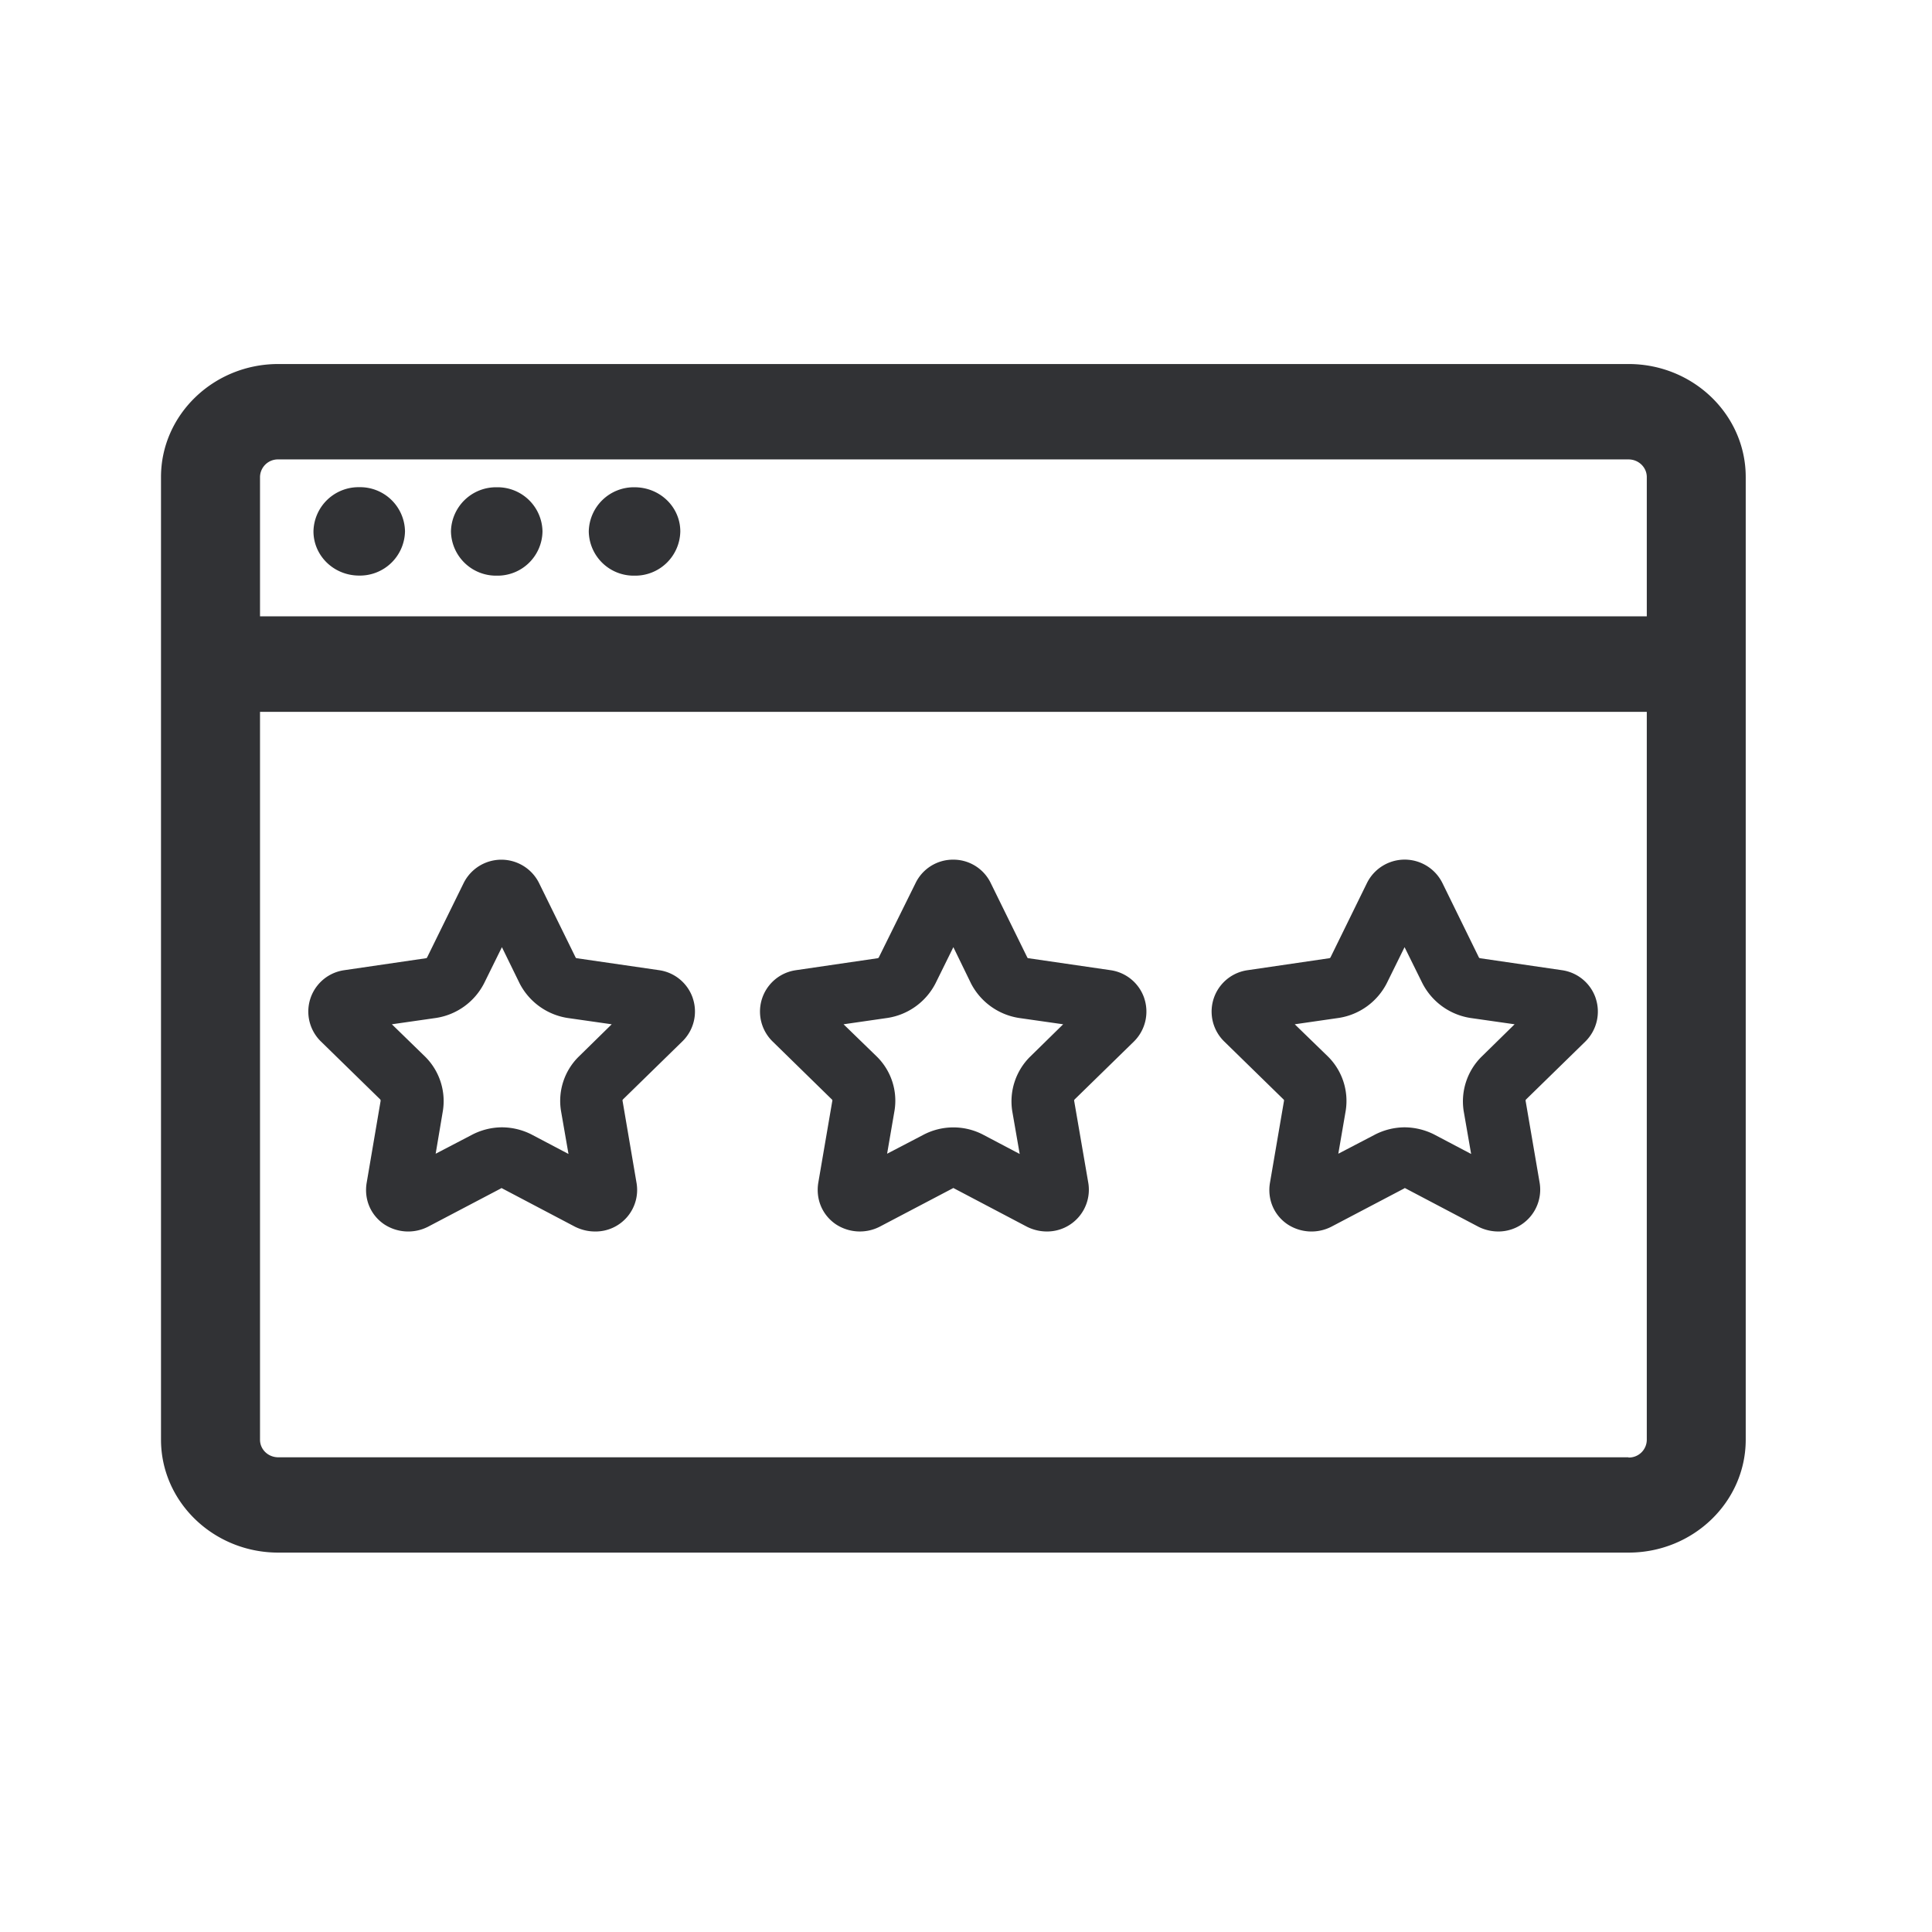 <svg width="24" height="24" fill="none" xmlns="http://www.w3.org/2000/svg"><path d="M20.23 4.522c.804 0 1.456.63 1.456 1.404v11.958c0 .773-.652 1.403-1.456 1.403H3.457c-.804 0-1.457-.63-1.457-1.403V5.926c0-.773.653-1.404 1.457-1.404H20.23Zm-17 1.404v1.73h17.227v-1.73c0-.12-.101-.219-.227-.219H3.457a.222.222 0 0 0-.227.219Zm17.227 11.96V8.843H3.23v9.042c0 .12.1.218.227.218H20.23v.003a.222.222 0 0 0 .227-.218ZM5.602 6.602a.56.56 0 0 0 .569.549.558.558 0 0 0 .568-.55.558.558 0 0 0-.568-.548.56.56 0 0 0-.569.549Zm2.28.549a.558.558 0 0 1-.568-.55.56.56 0 0 1 .568-.548c.317 0 .569.246.569.549a.56.56 0 0 1-.569.549ZM3.894 6.6c0 .303.252.55.568.55a.56.56 0 0 0 .569-.55.558.558 0 0 0-.569-.548.56.56 0 0 0-.568.549Zm8.899 6.53a.782.782 0 0 0-.219.67l.093.535-.463-.244a.8.8 0 0 0-.739.009l-.445.232.092-.535a.769.769 0 0 0-.218-.67l-.415-.403.54-.078a.808.808 0 0 0 .603-.432l.221-.448.221.454a.811.811 0 0 0 .597.426l.546.078-.414.406Zm1.42-.734a.519.519 0 0 0-.417-.344l-1.023-.149c-.004 0-.007-.003-.01-.006l-.001-.002-.454-.924a.515.515 0 0 0-.468-.292.516.516 0 0 0-.467.292l-.457.924c-.003.003-.008.008-.011.008l-1.017.149a.519.519 0 0 0-.291.885l.736.72c.006.005.009.011.006.02l-.174 1.016c-.033.202.048.4.219.516a.542.542 0 0 0 .543.03l.91-.478.004-.003h.002l.003.001s.001.002.003.002l.91.479c.079.039.163.058.247.058a.519.519 0 0 0 .513-.605l-.175-1.016c-.002-.006 0-.014.006-.02l.737-.72a.523.523 0 0 0 .126-.54Zm4.188.734a.782.782 0 0 0-.219.67l.093.535-.463-.244a.829.829 0 0 0-.364-.087.815.815 0 0 0-.378.096l-.445.232.092-.535a.777.777 0 0 0-.218-.67l-.415-.403.54-.078a.808.808 0 0 0 .603-.432l.221-.448.219.443a.81.81 0 0 0 .602.437l.546.078-.414.406Zm1.42-.734a.519.519 0 0 0-.418-.344l-1.02-.149c-.003 0-.006-.003-.008-.006l-.003-.002-.453-.924a.523.523 0 0 0-.939 0l-.453.924c-.003.003-.009.008-.012.008l-1.016.149a.519.519 0 0 0-.292.885l.737.72c.006.005.008.011.006.02l-.174 1.016c-.034.202.047.4.218.516a.542.542 0 0 0 .544.03l.91-.478c0-.003 0-.003.003-.003l.003.001s.001.002.003.002l.91.479a.55.55 0 0 0 .246.058.52.52 0 0 0 .513-.605l-.174-1.016c-.002-.006 0-.014.006-.02l.737-.72a.523.523 0 0 0 .126-.54Zm-12.636.734a.772.772 0 0 0-.216.67l.093.535-.463-.244a.82.82 0 0 0-.364-.087.814.814 0 0 0-.378.096l-.445.232.09-.535a.777.777 0 0 0-.22-.67l-.414-.403.544-.078a.808.808 0 0 0 .602-.432l.221-.448.222.454a.81.81 0 0 0 .596.426l.546.078-.414.406Zm1.42-.734a.519.519 0 0 0-.417-.344l-1.026-.149c-.004 0-.006-.003-.009-.006l-.002-.002-.454-.924a.523.523 0 0 0-.938 0l-.454.924c-.002.003-.008.008-.01.008l-1.018.149a.519.519 0 0 0-.291.885l.737.72c.005.005.005.011.005.02l-.173 1.016c-.034.202.047.4.218.516a.542.542 0 0 0 .544.03l.91-.478v-.003h.003l.002.001.003.002.91.479c.08.039.163.058.247.058a.516.516 0 0 0 .515-.605l-.173-1.016c-.003-.006 0-.014.005-.02l.737-.72a.518.518 0 0 0 .129-.54Z" fill="#313235"/></svg>